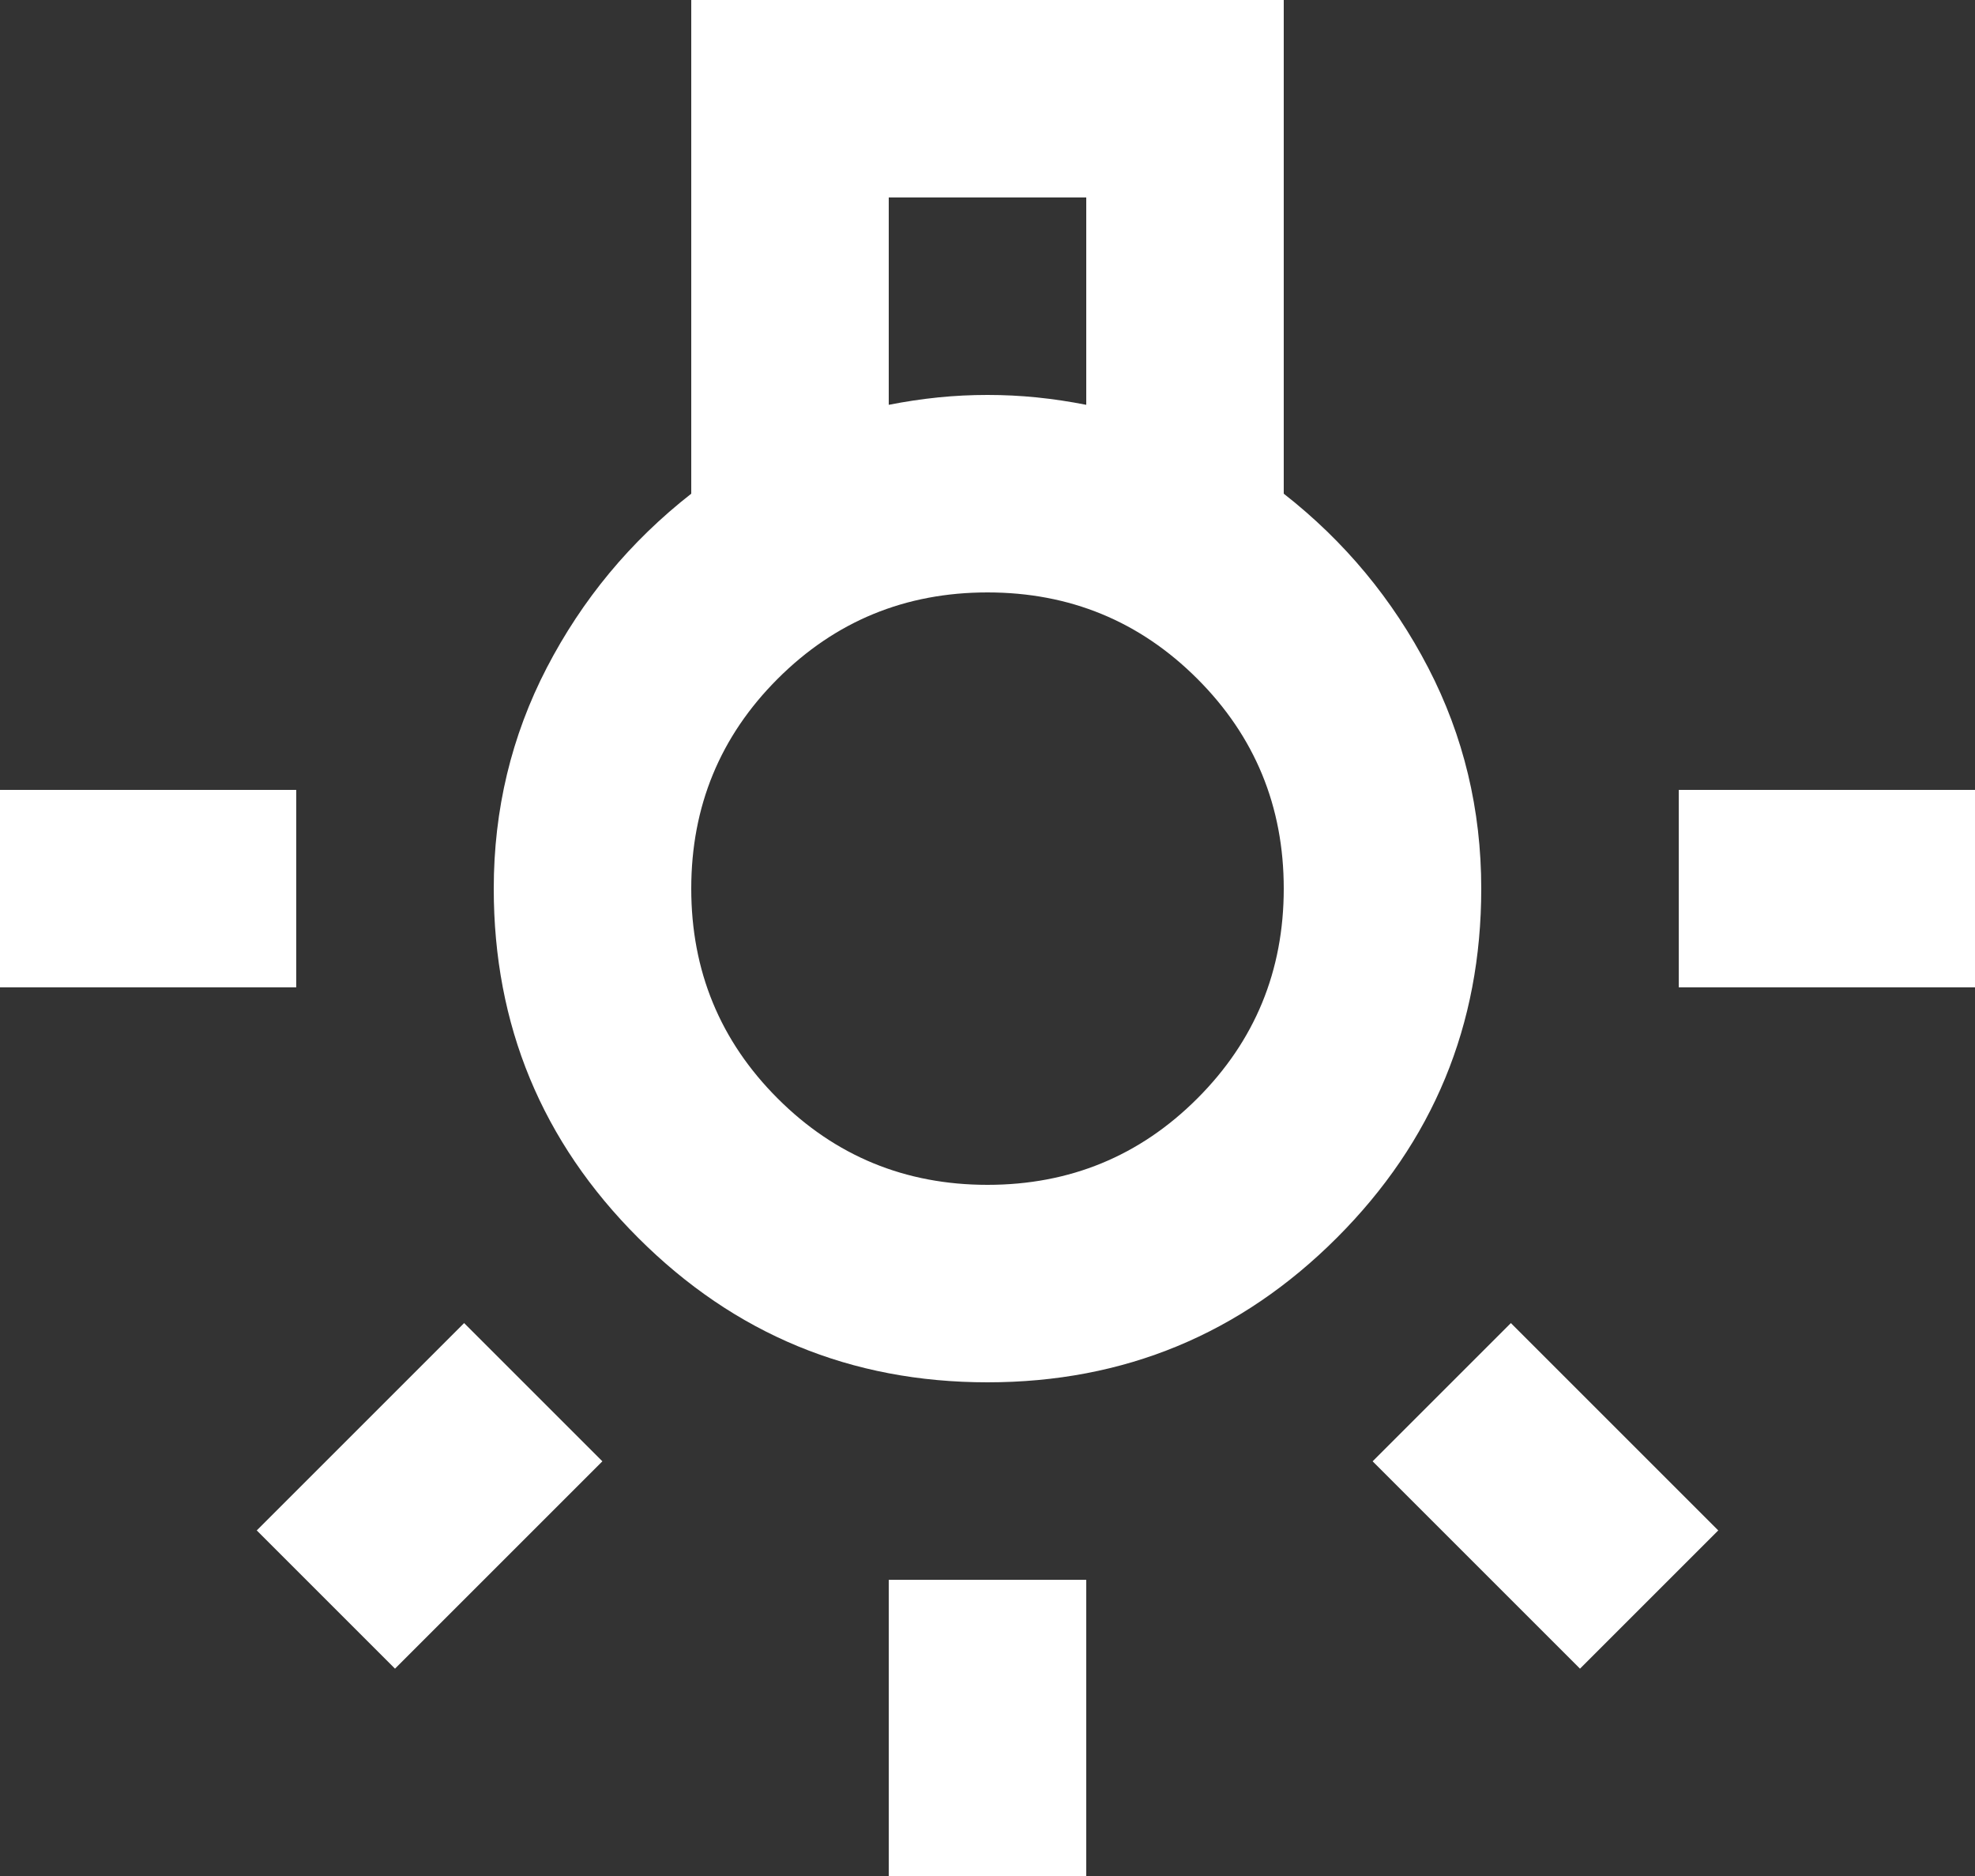 <?xml version="1.0" encoding="UTF-8" standalone="no"?><svg width='20' height='19' viewBox='0 0 20 19' fill='none' xmlns='http://www.w3.org/2000/svg'>
<rect x="0" y="0" width="20" height="19" fill="#333333" stroke="none"/>
<path d='M9 19V16H11V19H9ZM0 10V8H3V10H0ZM17 10V8H20V10H17ZM16 16.9L13.9 14.8L15.3 13.4L17.4 15.5L16 16.9ZM4 16.9L2.6 15.5L4.7 13.4L6.1 14.8L4 16.9ZM10 14C8.617 14 7.438 13.512 6.463 12.537C5.487 11.562 5 10.383 5 9C5 8.2 5.179 7.454 5.537 6.763C5.896 6.071 6.383 5.483 7 5V0H13V5C13.617 5.483 14.104 6.071 14.463 6.763C14.821 7.454 15 8.2 15 9C15 10.383 14.512 11.562 13.537 12.537C12.562 13.512 11.383 14 10 14ZM9 4.1C9.167 4.067 9.333 4.042 9.5 4.025C9.667 4.008 9.833 4 10 4C10.167 4 10.333 4.008 10.5 4.025C10.667 4.042 10.833 4.067 11 4.1V2H9V4.1ZM10 12C10.833 12 11.542 11.708 12.125 11.125C12.708 10.542 13 9.833 13 9C13 8.167 12.708 7.458 12.125 6.875C11.542 6.292 10.833 6 10 6C9.167 6 8.458 6.292 7.875 6.875C7.292 7.458 7 8.167 7 9C7 9.833 7.292 10.542 7.875 11.125C8.458 11.708 9.167 12 10 12Z' fill='white'/>
</svg>
